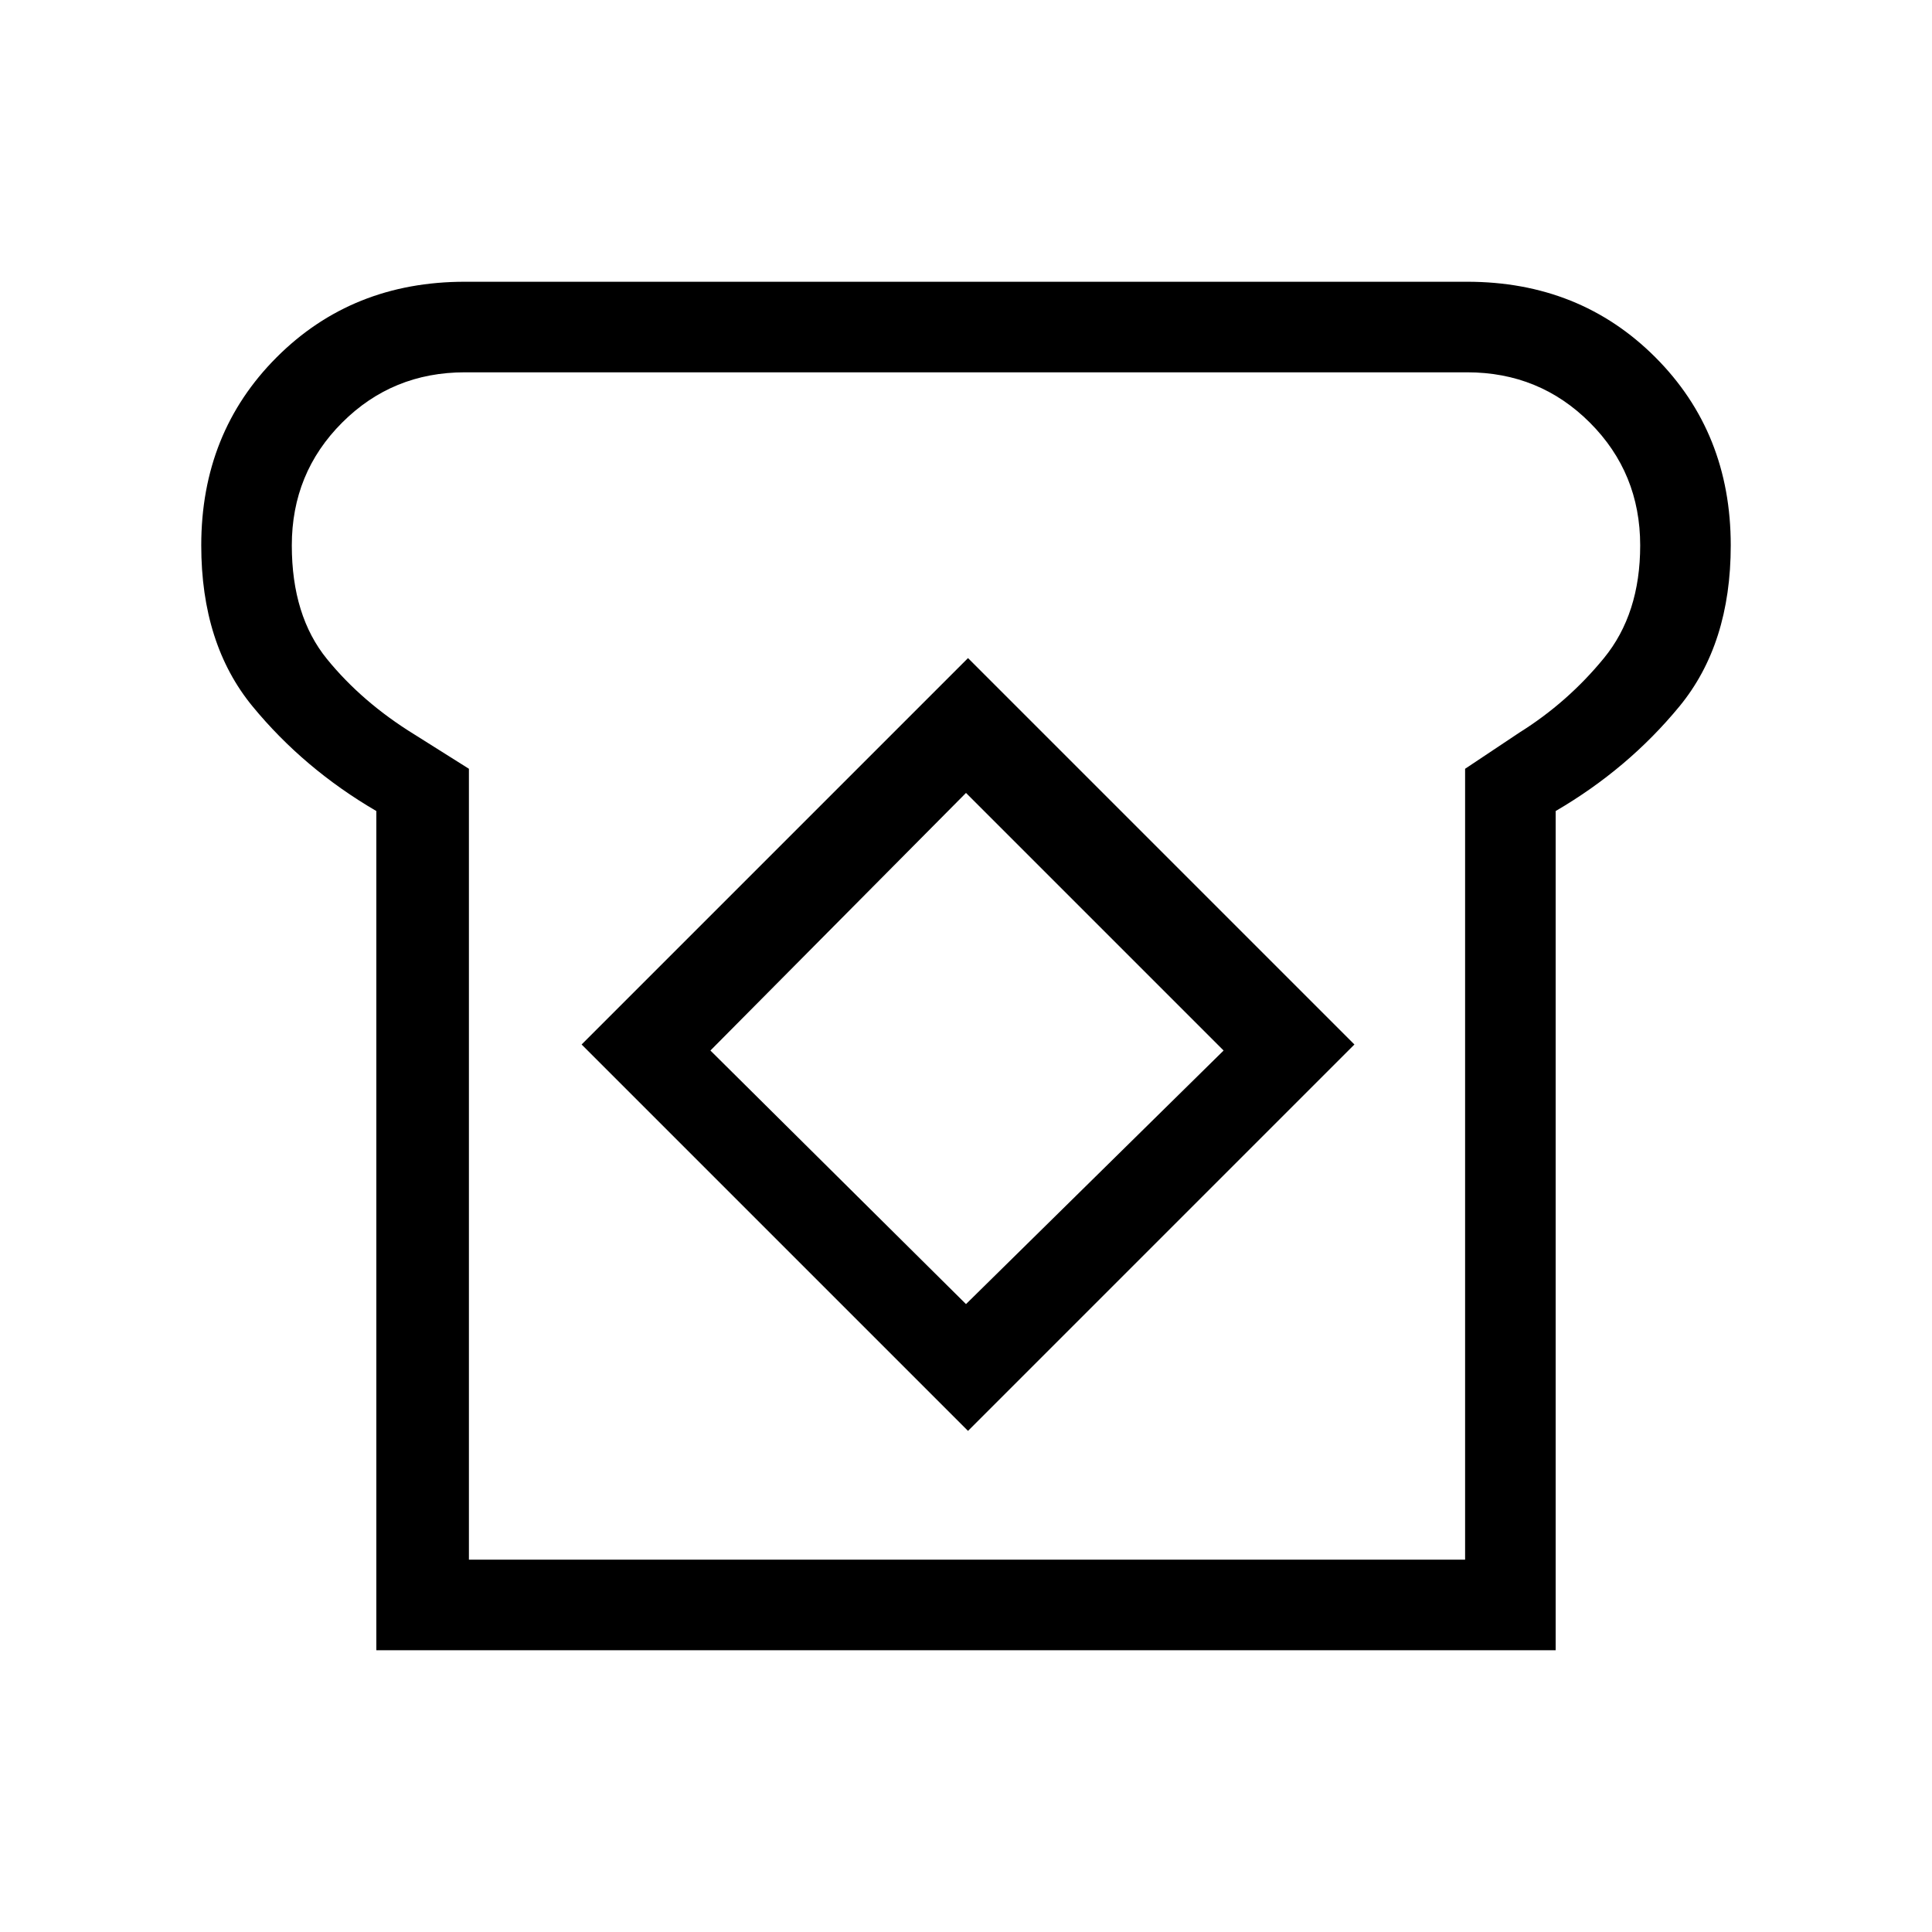 <svg xmlns="http://www.w3.org/2000/svg" viewBox="0 0 48 48"><path d="M9.35 41V20.15q-1.8-1.05-3.075-2.6Q5 16 5 13.55q0-2.8 1.875-4.675T11.55 7h24.9q2.8 0 4.675 1.875T43 13.55q0 2.45-1.275 4-1.275 1.55-3.075 2.6V41Zm2.3-2.25H36.4V19.1l1.35-.9q1.2-.75 2.1-1.85.9-1.1.9-2.8 0-1.8-1.25-3.05-1.25-1.25-3.05-1.25h-24.9q-1.8 0-3.05 1.25-1.25 1.25-1.25 3.05 0 1.75.875 2.825Q9 17.45 10.3 18.25l1.35.85Zm12.4-3.2 9.6-9.6-9.6-9.6-9.6 9.6ZM24 32.4l-6.35-6.3L24 19.7l6.4 6.4Zm.05-8.4Z"/></svg>